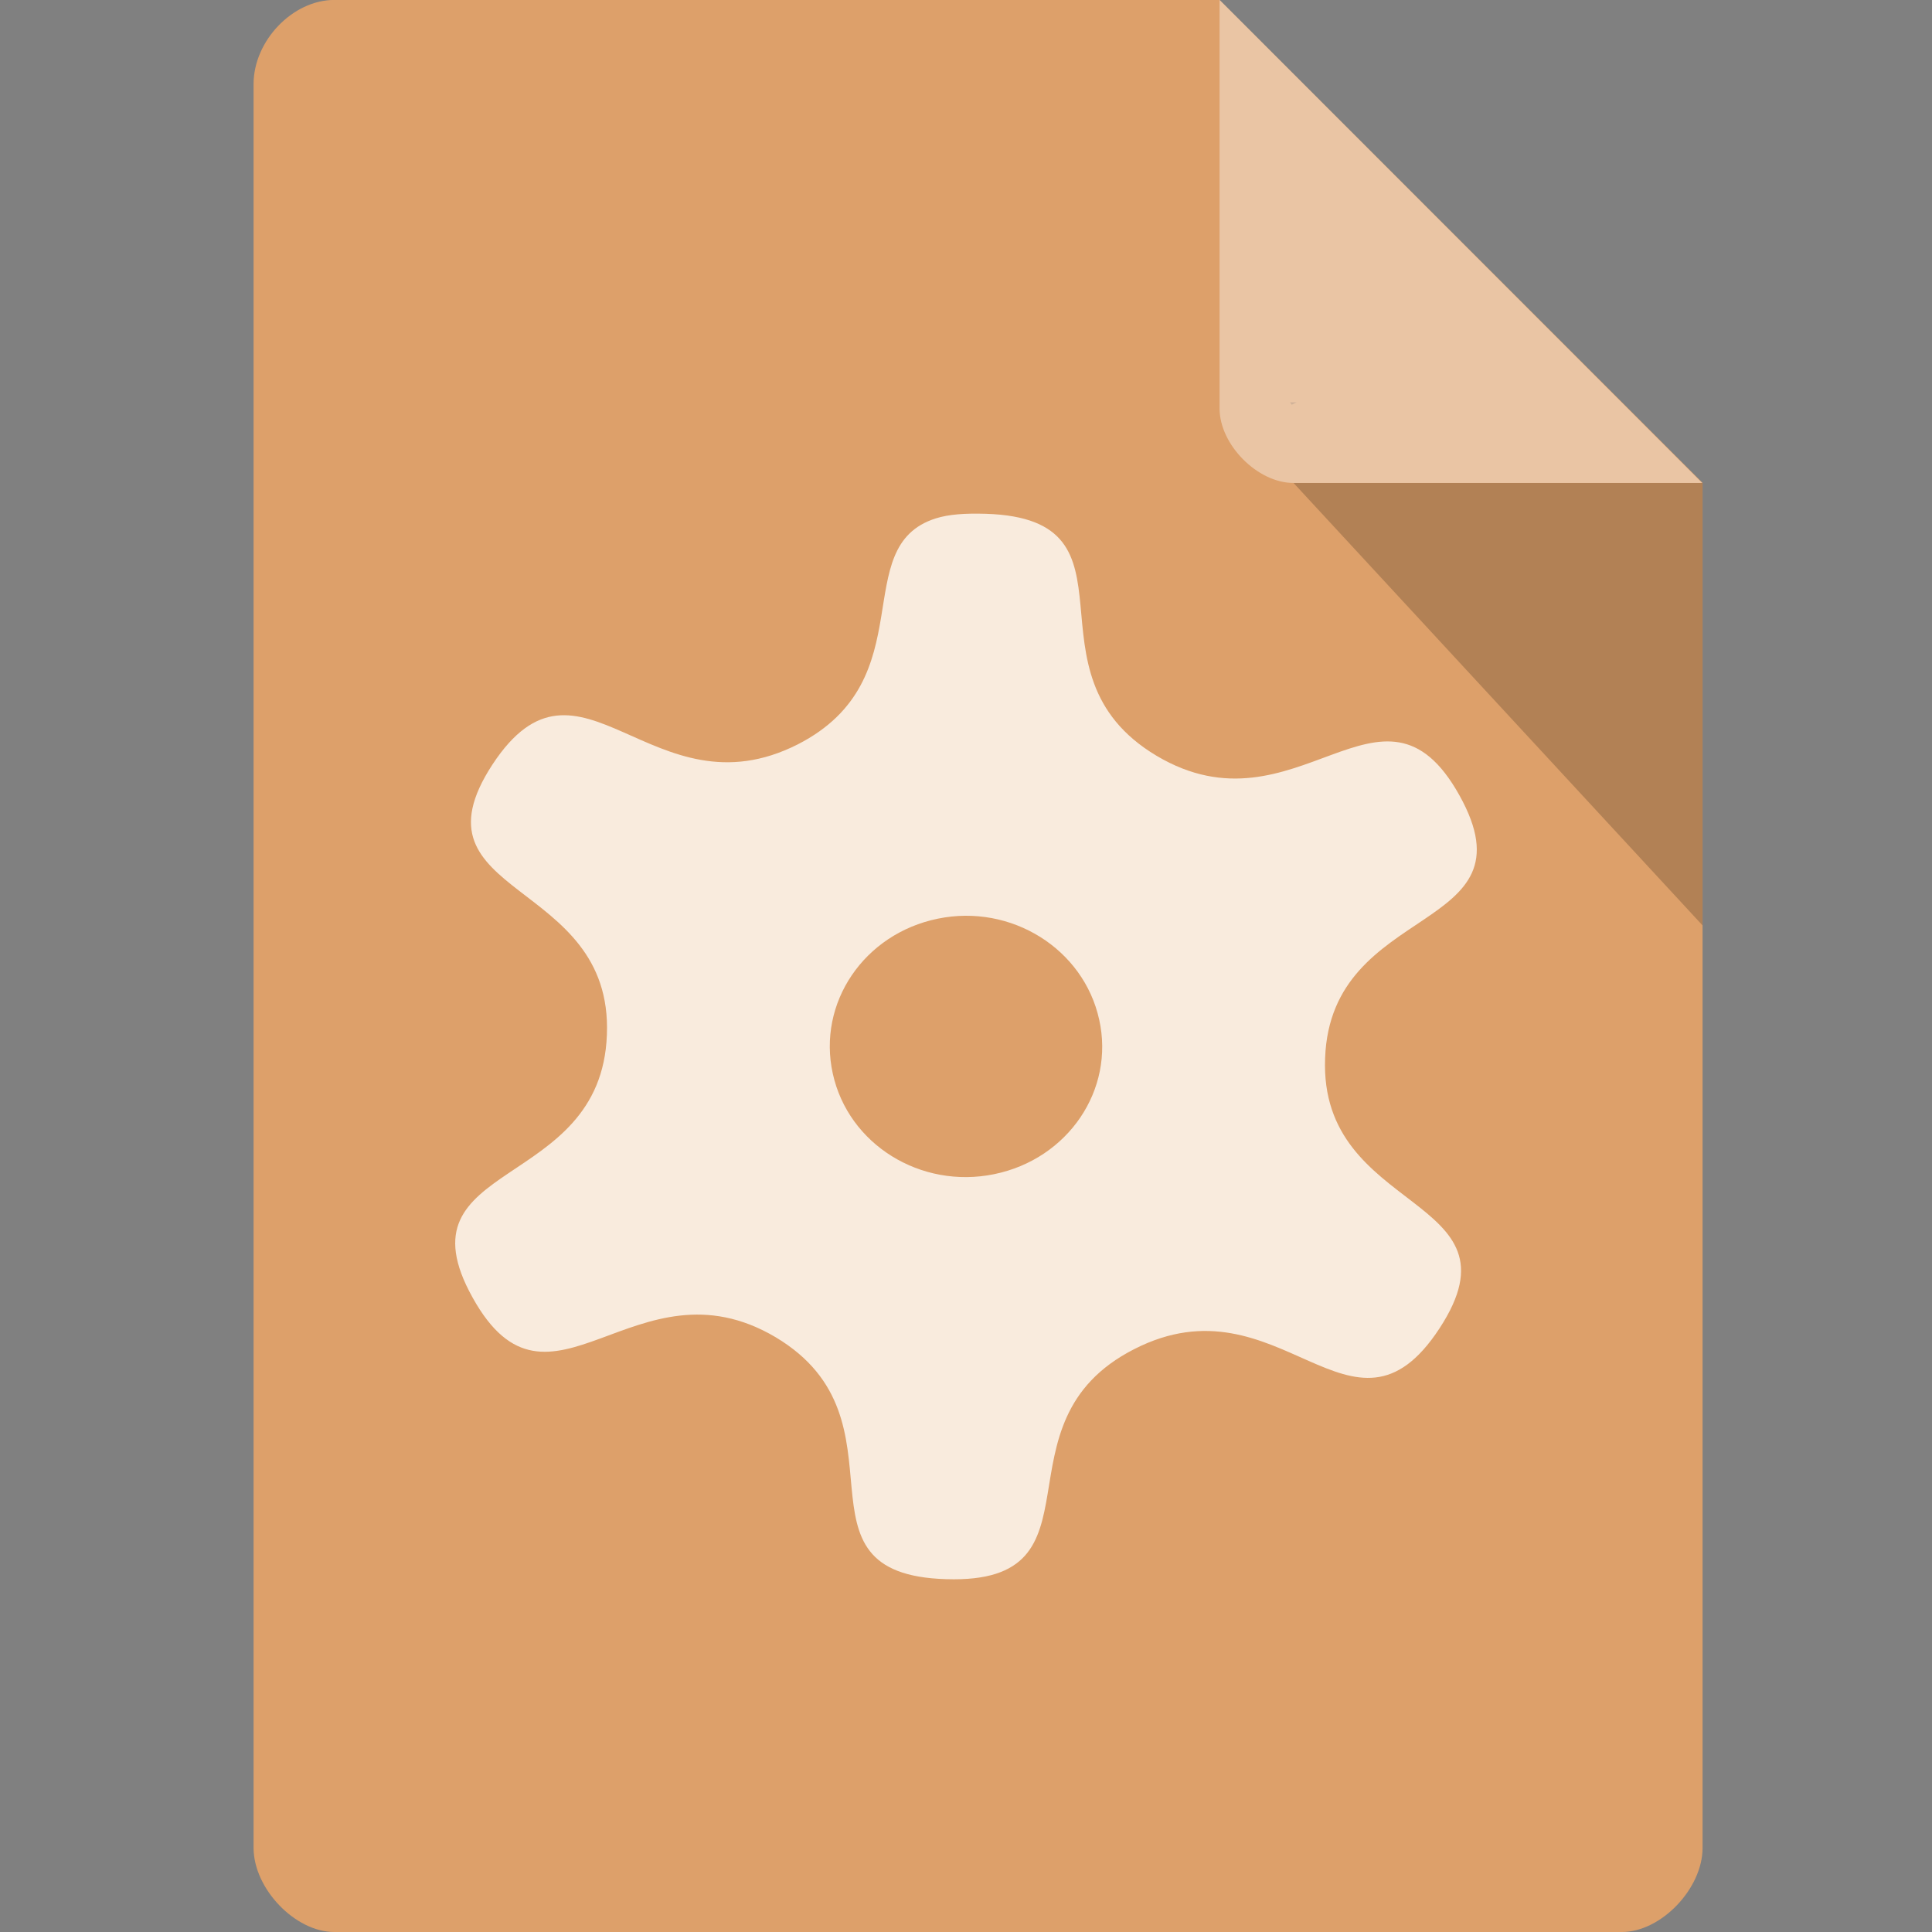 <?xml version="1.0" encoding="UTF-8" standalone="no"?>
<svg
   xmlns:dc="http://purl.org/dc/elements/1.1/"
   xmlns:cc="http://creativecommons.org/ns#"
   xmlns:rdf="http://www.w3.org/1999/02/22-rdf-syntax-ns#"
   xmlns:svg="http://www.w3.org/2000/svg"
   xmlns="http://www.w3.org/2000/svg"
   xmlns:sodipodi="http://sodipodi.sourceforge.net/DTD/sodipodi-0.dtd"
   xmlns:inkscape="http://www.inkscape.org/namespaces/inkscape"
   width="16"
   height="16"
   viewBox="0 0 16 16"
   id="svg2"
   version="1.1"
   inkscape:version="0.91 r13725"
   sodipodi:docname="text-x-patch.svg">
  <rect x="0" y="0" width="16" height="16" fill="#808080" stroke="none"/>
  <defs
     id="defs14" />
  <sodipodi:namedview
     pagecolor="#ffffff"
     bordercolor="#666666"
     borderopacity="1"
     objecttolerance="10"
     gridtolerance="10"
     guidetolerance="10"
     inkscape:pageopacity="0"
     inkscape:pageshadow="2"
     inkscape:window-width="1280"
     inkscape:window-height="998"
     id="namedview12"
     showgrid="true"
     inkscape:zoom="20.85965"
     inkscape:cx="8.1603345"
     inkscape:cy="0.65800665"
     inkscape:window-x="0"
     inkscape:window-y="0"
     inkscape:window-maximized="1"
     inkscape:current-layer="svg2">
    <inkscape:grid
       type="xygrid"
       id="grid3004" />
  </sodipodi:namedview>
  <path
     style="fill:#dda06a;fill-opacity:1"
     d="M 2.768,-4.46e-4 C 2.424,-4.46e-4 2.1,0.338 2.1,0.696 l 0,14.607 C 2.1,15.641 2.444,16 2.768,16 l 10.664,0 C 13.756,16 14.1,15.641 14.1,15.303 l 0,-11.304 -4,-4 z"
     id="path4"
     inkscape:connector-curvature="0"
     sodipodi:nodetypes="ssssssccs" />
  <path
     style="fill:#f9ebdd;fill-opacity:1"
     d="M 7.75,4.293 C 7.013,4.526 7.659,5.625 6.608,6.164 5.401,6.776 4.802,5.229 4.078,6.332 3.354,7.44 5.078,7.267 5.026,8.569 4.979,9.875 3.272,9.595 3.914,10.746 c 0.638,1.151 1.349,-0.358 2.509,0.328 1.155,0.69 0.052,1.965 1.414,2.004 1.366,0.043 0.353,-1.293 1.556,-1.905 C 10.599,10.556 11.198,12.108 11.922,11 12.646,9.892 10.922,10.065 10.974,8.763 11.021,7.461 12.728,7.737 12.086,6.586 11.448,5.44 10.737,6.948 9.578,6.259 8.422,5.569 9.526,4.298 8.164,4.255 7.991,4.25 7.858,4.259 7.75,4.293 z m 0.017,3.315 C 8.375,7.483 8.974,7.858 9.103,8.444 9.233,9.026 8.845,9.599 8.233,9.724 7.625,9.849 7.026,9.478 6.897,8.892 6.767,8.306 7.155,7.733 7.767,7.608 z"
     id="path10"
     inkscape:connector-curvature="0" />
  <path
     style="fill:#000000;fill-opacity:0.196"
     d="m 10.683,3.332 0.015,0.02 0.04,-0.02 z m 0.03,0.668 3.387,3.664 0,-3.664 z"
     id="path6"
     inkscape:connector-curvature="0"
     sodipodi:nodetypes="cccccccc" />
  <path
     style="fill:#ffffff;fill-opacity:0.392"
     d="m 10.1,-4.46e-4 3.996,4 -3.384,0 C 10.414,4 10.1,3.682 10.1,3.383 z"
     id="path8"
     inkscape:connector-curvature="0"
     sodipodi:nodetypes="ccssc" />
</svg>
